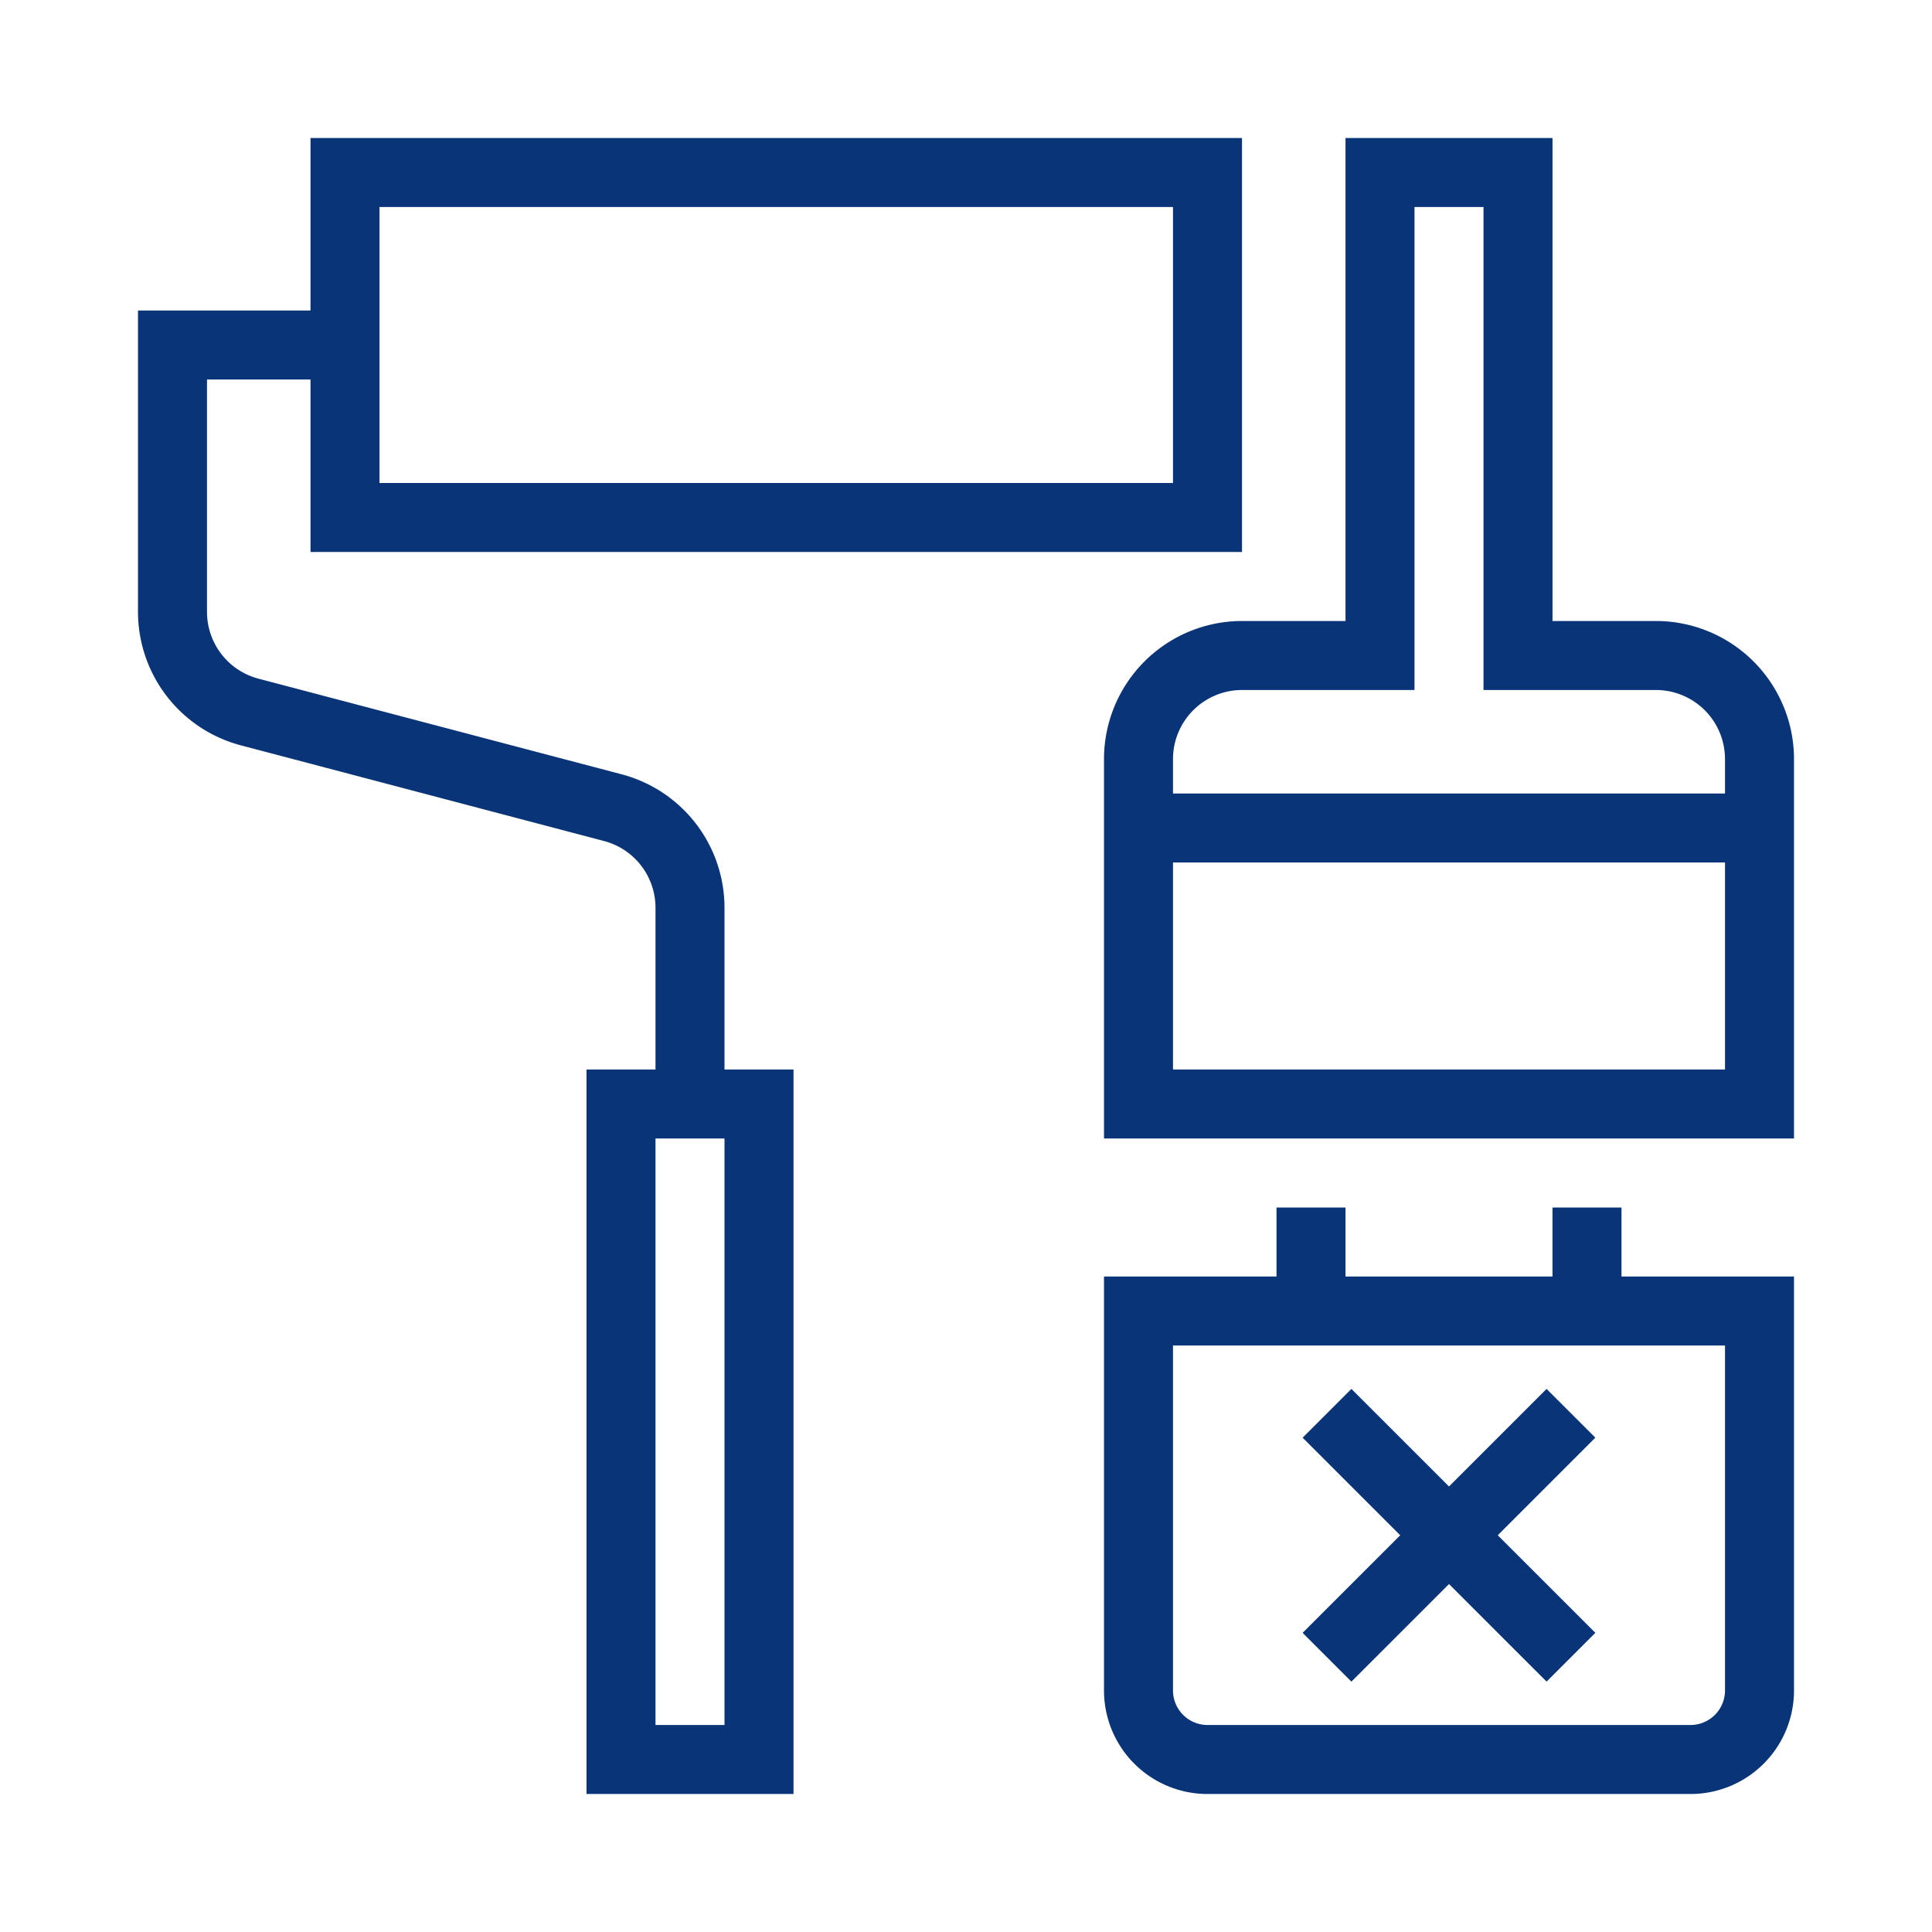 <svg id="Digital_Print_Icon" data-name="Digital Print Icon" xmlns="http://www.w3.org/2000/svg" viewBox="0 0 56 56"><defs><style>.cls-1{fill:#0a3478;}</style></defs><path class="cls-1" d="M46.242,41.671l-2.829,2.829,2.829,2.828-1.414,1.414L42,45.915l-2.829,2.828-1.414-1.414,2.829-2.828-2.829-2.829,1.414-1.414L42,43.086l2.828-2.828ZM50,39V49a1.001,1.001,0,0,1-1,1H35a1.001,1.001,0,0,1-1-1V39H50m-3-4H45v2H39V35H37v2H32V49a3,3,0,0,0,3,3H49a3,3,0,0,0,3-3V37H47V35ZM21,26.311a4.001,4.001,0,0,0-2.98-3.867L7.49,19.671A2.001,2.001,0,0,1,6,17.736V11H9v5H36V4H9V9H4v8.736a4.002,4.002,0,0,0,2.981,3.868L17.51,24.378A2.001,2.001,0,0,1,19,26.311V31H17V52h6V31H21ZM11,6H34v8H11ZM21,50H19V33h2ZM48,18H45V4H39V18H36a4.004,4.004,0,0,0-4,4V33H52V22A4.004,4.004,0,0,0,48,18ZM36,20h5V6h2V20h5a2.003,2.003,0,0,1,2,2v1H34V22A2.003,2.003,0,0,1,36,20ZM34,31V25H50v6Z"/></svg>